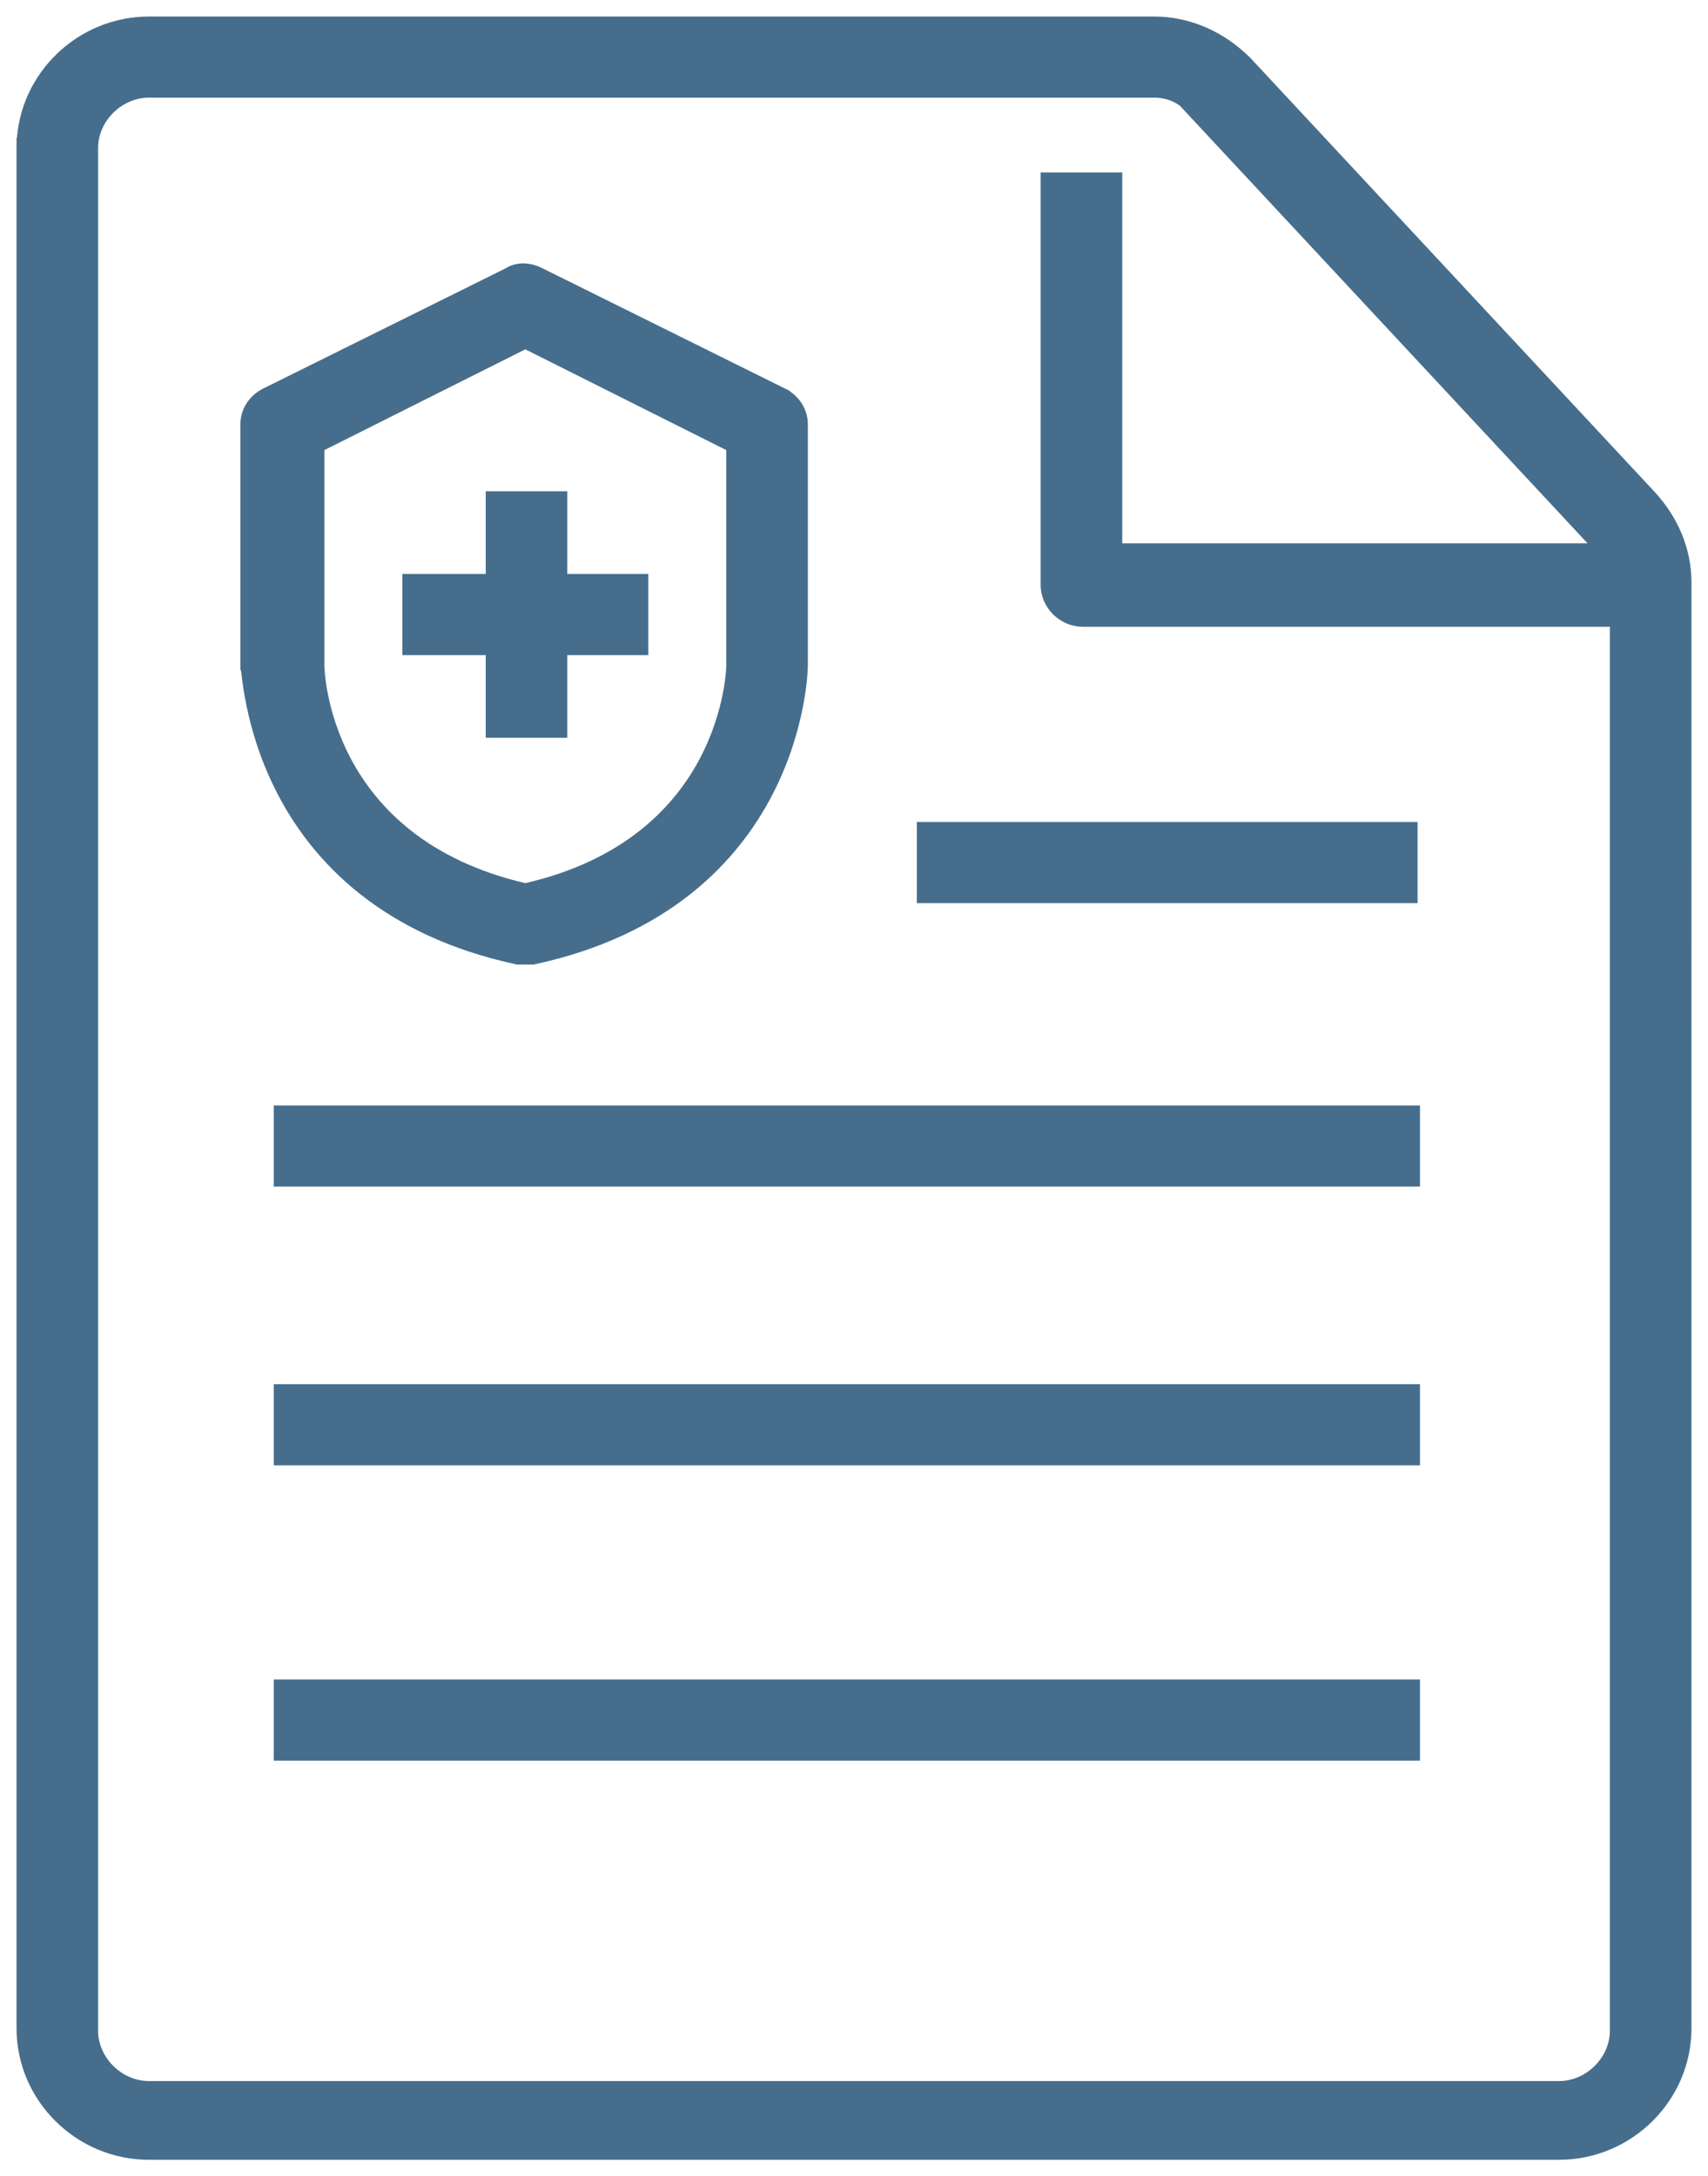 <svg width="62" height="79" viewBox="0 0 62 79" fill="none" xmlns="http://www.w3.org/2000/svg">
    <path d="M18.767 34.808L18.788 34.813H18.81H19.328H19.35L19.371 34.808C24.189 33.765 26.636 31.13 27.871 28.734C29.101 26.348 29.125 24.211 29.125 24.152V15.406C29.125 14.89 28.812 14.484 28.408 14.284L28.319 14.463L28.408 14.284L19.59 9.911C19.203 9.718 18.782 9.703 18.45 9.916L9.642 14.284L9.642 14.284C9.24 14.484 8.926 14.89 8.926 15.406V24.152V24.236L8.942 24.252C8.943 24.262 8.944 24.272 8.946 24.285C8.948 24.305 8.951 24.331 8.954 24.359C8.961 24.416 8.969 24.487 8.978 24.566C9.008 24.809 9.057 25.155 9.143 25.574C9.314 26.411 9.636 27.541 10.257 28.735C11.503 31.13 13.949 33.766 18.767 34.808ZM0.804 5.205L0.8 5.205V5.373V73.627C0.8 76.14 2.879 78.2 5.409 78.2H56.59C59.12 78.2 61.199 76.14 61.199 73.627L61.2 21.151C61.2 19.981 60.745 18.905 59.938 18.015L59.936 18.013L45.239 2.236L45.239 2.236L45.233 2.23C44.336 1.34 43.163 0.8 41.894 0.8H5.41C2.937 0.8 0.894 2.769 0.804 5.205ZM58.006 19.835C58.035 19.864 58.061 19.893 58.086 19.922H40.537V6.66V6.46H40.337H38.175H37.975V6.66V21.236C37.975 21.949 38.585 22.551 39.299 22.551H58.638V73.713C58.638 74.801 57.692 75.742 56.59 75.742H5.409C4.308 75.742 3.361 74.801 3.361 73.713V5.373C3.361 4.285 4.308 3.344 5.409 3.344H41.893L41.893 3.344C42.373 3.344 42.84 3.521 43.153 3.861L43.135 3.872L43.303 4.052L58 19.829L58 19.829L58.006 19.835ZM10.337 40.329H10.137V40.529V42.673V42.873H10.337H51.144H51.344V42.673V40.529V40.329H51.144H10.337ZM10.337 50.447H10.137V50.647V52.791V52.991H10.337H51.144H51.344V52.791V50.647V50.447H51.144H10.337ZM10.337 61.165H10.137V61.365V63.509V63.709H10.337H51.144H51.344V63.509V61.365V61.165H51.144H10.337ZM33.68 30.04H33.48V30.24V32.383V32.583H33.68H51.057H51.257V32.383V30.24V30.04H51.057H33.68ZM17.832 26.381V26.581H18.032H20.193H20.393V26.381V23.58H23.132H23.332V23.38V21.236V21.036H23.132H20.393V18.235V18.035H20.193H18.032H17.832V18.235V21.036H15.005H14.805V21.236V23.38V23.58H15.005H17.832V26.381ZM11.575 16.215L19.069 12.457L26.564 16.215V24.152C26.564 24.152 26.564 24.153 26.564 24.157L26.563 24.173C26.563 24.186 26.562 24.206 26.561 24.231C26.559 24.281 26.554 24.354 26.546 24.445C26.529 24.629 26.497 24.89 26.435 25.208C26.311 25.843 26.068 26.7 25.592 27.607C24.649 29.406 22.783 31.415 19.069 32.264C15.398 31.415 13.532 29.447 12.578 27.669C11.615 25.876 11.575 24.261 11.575 24.152V16.215Z" fill="#466E8C" stroke="#466E8C" stroke-width="0.4"/>
</svg>
